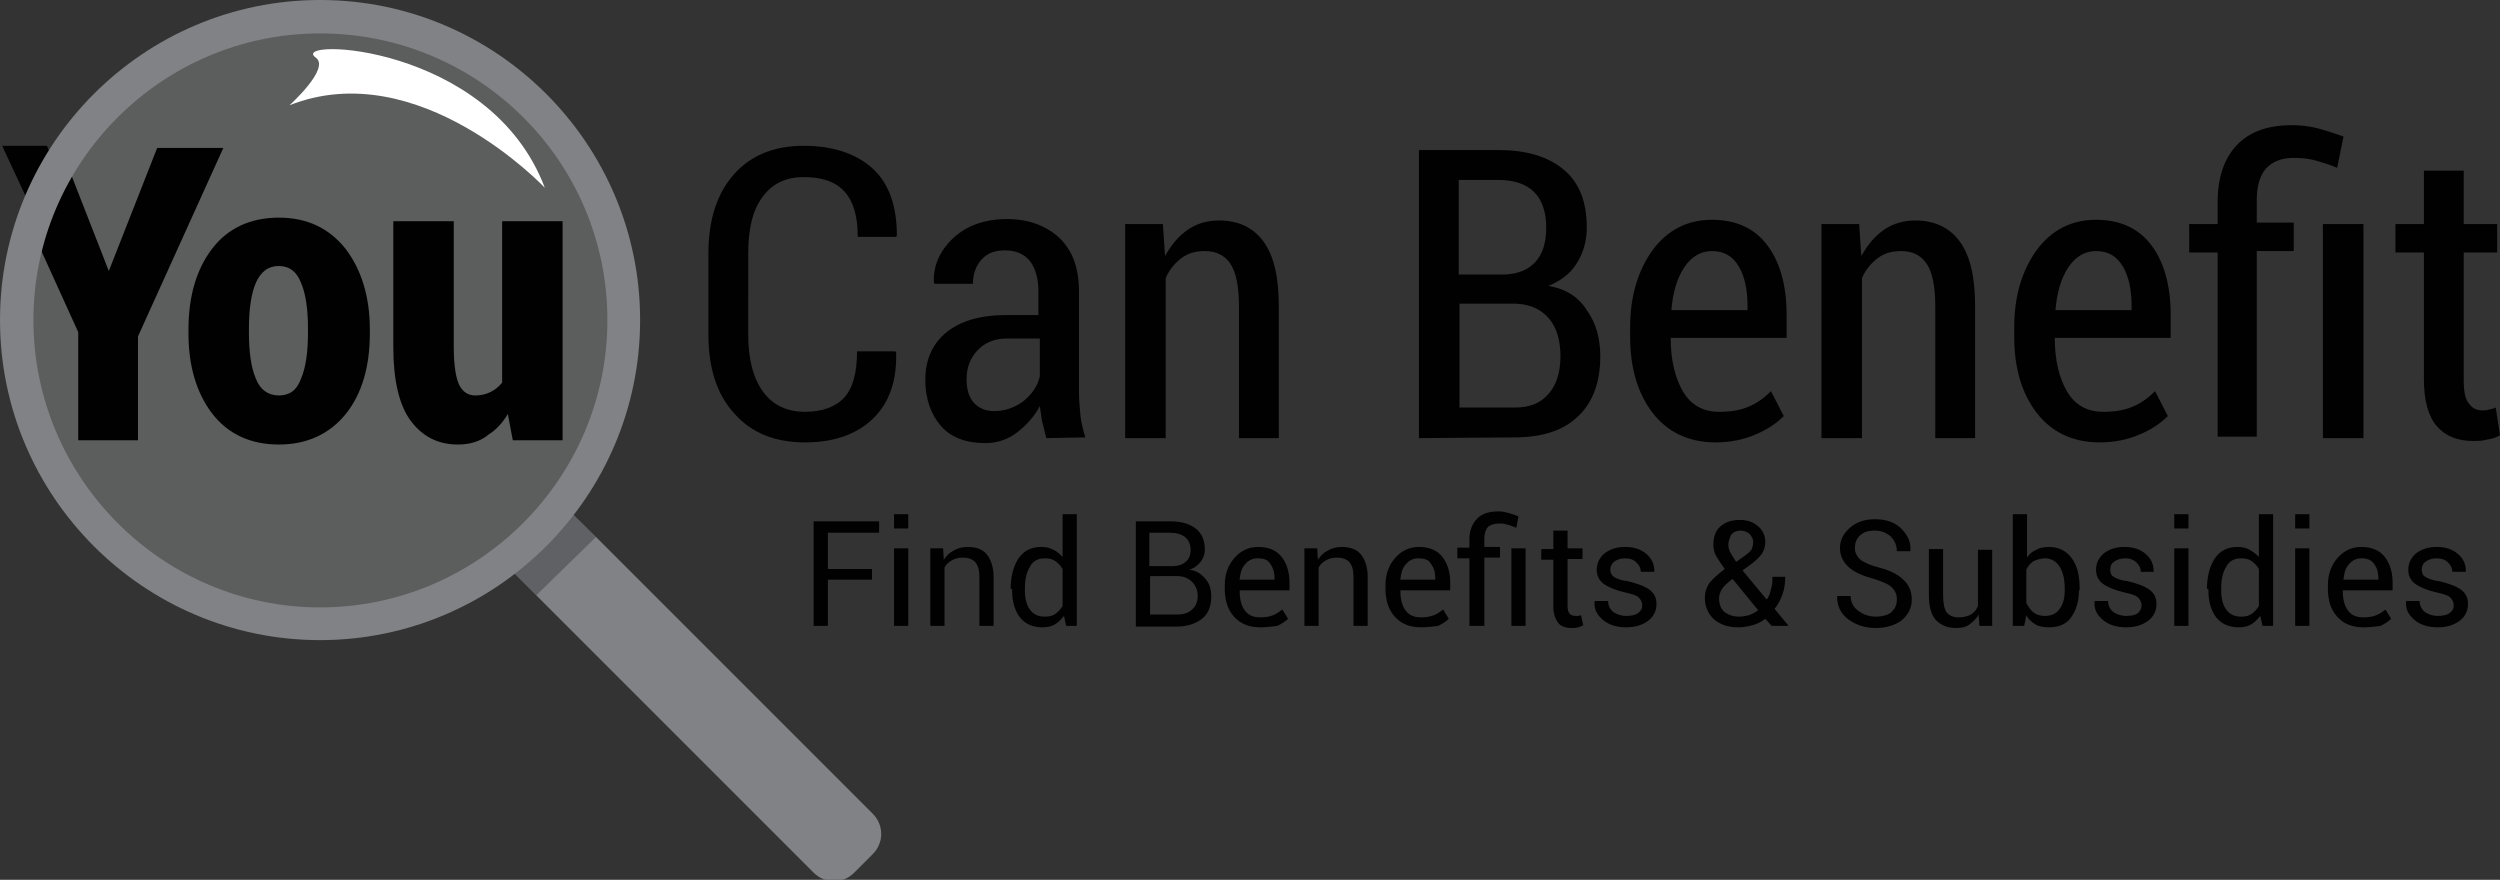 <?xml version="1.0" encoding="utf-8"?>
<!-- Generator: Adobe Illustrator 21.0.2, SVG Export Plug-In . SVG Version: 6.00 Build 0)  -->
<svg version="1.1" id="Layer_1" xmlns="http://www.w3.org/2000/svg" xmlns:xlink="http://www.w3.org/1999/xlink" x="0px" y="0px"
	 viewBox="0 0 351.5 123.7" style="enable-background:new 0 0 351.5 123.7;" xml:space="preserve">
<rect x="0" y="0" width="351.5" height="123.7" fill="#333333" stroke="none"/>
<style type="text/css">
	.st0{opacity:0.3;fill:#BCBEC0;enable-background:new    ;}
	.st1{fill:#010101;}
	.st2{fill:#808285;}
	.st3{opacity:0.25;fill:#010101;enable-background:new    ;}
	.st4{fill:#FFFFFF;}
	.st5{enable-background:new    ;}
</style>
<g>
	<circle class="st0" cx="45" cy="45" r="42.7"/>
	<g>
		<g>
			<g>
				<path class="st1" d="M15.3,38.7h0.2l7-17.6H31l-11.8,26v14.4h-7.8V46.6L4.5,31.5l3.8-10.4L15.3,38.7z"/>
				<path class="st1" d="M19.5,61.9H11V46.7L4.1,31.5l4.2-11.3l7,17.9l6.8-17.3h9.3l-12,26.5v14.6H19.5z M11.7,61.3h7.2V47.1V47
					l11.6-25.6h-7.8l-7,17.6h-0.6L15,38.8L8.4,22l-3.5,9.5l6.9,15.1L11.7,61.3L11.7,61.3z"/>
			</g>
			<g>
				<path class="st1" d="M26.8,46.3c0-4.5,1.1-8.2,3.2-11.1c2.2-2.8,5.2-4.3,9.1-4.3s6.9,1.4,9.1,4.3c2.2,2.8,3.3,6.5,3.3,11.1v0.6
					c0,4.5-1.1,8.2-3.3,11s-5.2,4.2-9.1,4.2s-7-1.4-9.2-4.2s-3.3-6.5-3.3-11v-0.6H26.8z M34.7,46.9c0,2.8,0.3,5,1,6.7
					s1.9,2.5,3.5,2.5s2.7-0.8,3.4-2.5s1.1-3.9,1.1-6.7v-0.6c0-2.8-0.4-5-1.1-6.7c-0.7-1.7-1.9-2.5-3.5-2.5s-2.8,0.8-3.5,2.5
					s-1,3.9-1,6.6L34.7,46.9L34.7,46.9z"/>
				<path class="st1" d="M39.2,62.5c-4,0-7.2-1.5-9.4-4.4s-3.3-6.7-3.3-11.2v-0.6c0-4.6,1.1-8.4,3.3-11.3s5.4-4.4,9.4-4.4
					s7.1,1.5,9.4,4.4c2.2,2.9,3.4,6.7,3.4,11.3v0.6c0,4.6-1.1,8.4-3.3,11.2C46.4,61,43.2,62.5,39.2,62.5z M39.2,31.3
					c-3.8,0-6.8,1.4-8.8,4.1c-2.1,2.8-3.2,6.4-3.2,10.9v0.6c0,4.4,1.1,8.1,3.2,10.8s5.1,4.1,8.9,4.1c3.7,0,6.7-1.4,8.8-4.1
					c2.1-2.8,3.2-6.4,3.2-10.8v-0.6c0-4.4-1.1-8.1-3.2-10.9C45.9,32.6,43,31.3,39.2,31.3z M39.2,56.4c-1.8,0-3.1-0.9-3.9-2.7
					c-0.7-1.7-1.1-4-1.1-6.8v-0.6c0-2.8,0.4-5.1,1.1-6.8c0.7-1.8,2-2.7,3.8-2.7s3.1,0.9,3.8,2.7c0.7,1.7,1.1,4,1.1,6.8v0.6
					c0,2.8-0.4,5.1-1.1,6.8C42.2,55.5,41,56.4,39.2,56.4z M39.2,37.4c-1.5,0-2.5,0.8-3.2,2.3c-0.7,1.6-1,3.8-1,6.5v0.6
					c0,2.7,0.3,4.9,1,6.5c0.6,1.5,1.7,2.3,3.2,2.3s2.5-0.7,3.1-2.3c0.7-1.6,1-3.8,1-6.5v-0.6c0-2.7-0.3-4.9-1-6.5
					C41.7,38.2,40.7,37.4,39.2,37.4z"/>
			</g>
			<g>
				<path class="st1" d="M71.5,57.3c-0.8,1.6-1.8,2.8-3,3.6s-2.6,1.3-4.2,1.3c-2.7,0-4.8-1.1-6.4-3.3c-1.5-2.2-2.3-5.5-2.3-10.1
					V31.5h7.8v17.4c0,2.7,0.3,4.5,0.8,5.6c0.5,1,1.4,1.5,2.5,1.5c0.9,0,1.7-0.2,2.4-0.5c0.7-0.3,1.3-0.8,1.8-1.5V31.5h7.9v30.1h-6.4
					L71.5,57.3z"/>
				<path class="st1" d="M64.4,62.5c-2.8,0-5-1.1-6.7-3.4c-1.6-2.2-2.4-5.7-2.4-10.3V31.1h8.5v17.7c0,2.6,0.3,4.4,0.8,5.4
					c0.5,0.9,1.2,1.4,2.2,1.4c0.9,0,1.6-0.2,2.2-0.5s1.1-0.7,1.6-1.3V31.1h8.5v30.8h-7l-0.7-3.7c-0.7,1.2-1.6,2.2-2.7,2.9
					C67.5,62.1,66,62.5,64.4,62.5z M56,31.8v17c0,4.5,0.8,7.8,2.3,9.9s3.5,3.1,6.1,3.1c1.5,0,2.8-0.4,4-1.2c1.1-0.8,2.1-2,2.9-3.5
					l0.4-0.8l1,5h5.8V31.8h-7.2v22.3l-0.1,0.1c-0.5,0.7-1.1,1.3-1.9,1.6c-0.7,0.4-1.6,0.6-2.5,0.6c-1.3,0-2.2-0.6-2.8-1.7
					c-0.6-1.1-0.8-3-0.8-5.7V31.8H56z"/>
			</g>
			<path class="st1" d="M125.9,49.4l0.1,0.2c0.1,4-1,7.1-3.3,9.3s-5.5,3.3-9.5,3.3c-4.2,0-7.5-1.3-9.9-4c-2.5-2.7-3.7-6.4-3.7-11.2
				V35.7c0-4.8,1.2-8.5,3.6-11.2s5.7-4,9.8-4c4.1,0,7.4,1.1,9.7,3.2c2.3,2.1,3.4,5.3,3.4,9.4l-0.1,0.2h-5.4c0-2.9-0.6-5-1.9-6.4
				s-3.2-2-5.7-2s-4.4,0.9-5.8,2.8s-2,4.5-2,8V47c0,3.5,0.7,6.2,2.1,8.1c1.4,1.9,3.4,2.8,5.9,2.8c2.4,0,4.3-0.7,5.5-2
				s1.8-3.5,1.8-6.5C120.5,49.4,125.9,49.4,125.9,49.4z"/>
			<path class="st1" d="M147.1,61.6c-0.2-0.9-0.4-1.7-0.6-2.4c-0.1-0.7-0.2-1.4-0.3-2.1c-0.8,1.5-1.9,2.7-3.2,3.7s-2.8,1.5-4.5,1.5
				c-2.7,0-4.8-0.8-6.2-2.4c-1.4-1.6-2.2-3.8-2.2-6.5c0-2.8,1-5.1,3-6.7c2-1.6,4.8-2.4,8.3-2.4h4.6V41c0-1.8-0.4-3.3-1.2-4.3
				s-2-1.5-3.5-1.5c-1.4,0-2.5,0.4-3.3,1.3c-0.8,0.9-1.2,2-1.2,3.4h-5.4l-0.1-0.2c-0.1-2.3,0.8-4.4,2.7-6.2s4.5-2.7,7.6-2.7
				c3,0,5.4,0.9,7.3,2.6c1.9,1.8,2.8,4.3,2.8,7.5v14c0,1.2,0.1,2.3,0.2,3.4c0.1,1.1,0.4,2.2,0.7,3.2L147.1,61.6L147.1,61.6z
				 M139.8,57.8c1.5,0,2.9-0.5,4.1-1.4c1.2-1,2-2.1,2.3-3.5v-5.3h-4.7c-1.7,0-3.1,0.6-4.1,1.7c-1,1.1-1.5,2.4-1.5,4
				c0,1.4,0.3,2.5,1,3.3C137.6,57.4,138.6,57.8,139.8,57.8z"/>
			<path class="st1" d="M163.5,31.5l0.3,4.5c0.9-1.6,1.9-2.8,3.2-3.7c1.3-0.9,2.8-1.3,4.4-1.3c2.7,0,4.8,1,6.2,2.9
				c1.5,2,2.2,5,2.2,9.2v18.5h-5.6V43.1c0-2.8-0.4-4.8-1.2-6s-2-1.8-3.6-1.8c-1.3,0-2.4,0.3-3.3,1c-0.9,0.7-1.7,1.6-2.2,2.8v22.5
				h-5.7V31.5H163.5z"/>
			<path class="st1" d="M199.5,61.6V21.1h11.2c3.9,0,6.9,0.9,9.1,2.7c2.2,1.8,3.3,4.5,3.3,8.2c0,1.9-0.5,3.6-1.4,5
				c-0.9,1.5-2.3,2.5-4,3.2c2.4,0.4,4.2,1.5,5.4,3.4c1.3,1.8,1.9,4,1.9,6.5c0,3.7-1.1,6.6-3.2,8.5c-2.1,2-5.1,2.9-8.9,2.9
				L199.5,61.6L199.5,61.6z M205.2,38.6h6.4c1.8-0.1,3.2-0.6,4.3-1.8c1-1.1,1.5-2.7,1.5-4.8c0-2.2-0.6-3.9-1.7-5
				c-1.1-1.1-2.8-1.7-5-1.7h-5.6v13.3H205.2z M205.2,42.7v14.6h7.8c2,0,3.6-0.6,4.7-1.9c1.1-1.2,1.7-3,1.7-5.3c0-2.2-0.5-4-1.6-5.3
				s-2.6-2-4.6-2.1h-0.3C212.9,42.7,205.2,42.7,205.2,42.7z"/>
			<path class="st1" d="M241.2,62.2c-3.7,0-6.7-1.4-8.8-4.1c-2.1-2.7-3.2-6.3-3.2-10.7V46c0-4.4,1.1-8,3.2-10.9
				c2.1-2.8,4.9-4.2,8.3-4.2c3.4,0,6,1.2,7.8,3.6c1.8,2.4,2.7,5.7,2.7,9.8v3.2h-16.3c0,3.1,0.6,5.6,1.7,7.5c1.1,1.9,2.8,2.9,5.1,2.9
				c1.6,0,2.9-0.2,4.1-0.7C247,56.7,248,56,249,55l1.8,3.5c-1,1-2.3,1.9-4,2.6C245.2,61.8,243.3,62.2,241.2,62.2z M240.7,35.3
				c-1.6,0-2.9,0.8-3.9,2.3s-1.6,3.5-1.8,6h10.7V43c0-2.3-0.4-4.1-1.2-5.5C243.6,36,242.4,35.3,240.7,35.3z"/>
			<path class="st1" d="M261.4,31.5l0.3,4.5c0.9-1.6,1.9-2.8,3.2-3.7c1.3-0.9,2.8-1.3,4.4-1.3c2.7,0,4.8,1,6.2,2.9
				c1.5,2,2.2,5,2.2,9.2v18.5h-5.6V43.1c0-2.8-0.4-4.8-1.2-6c-0.8-1.2-2-1.8-3.6-1.8c-1.3,0-2.4,0.3-3.3,1s-1.7,1.6-2.2,2.8v22.5
				h-5.7V31.5H261.4z"/>
			<path class="st1" d="M295.2,62.2c-3.7,0-6.7-1.4-8.8-4.1c-2.1-2.7-3.2-6.3-3.2-10.7V46c0-4.4,1.1-8,3.2-10.9
				c2.1-2.8,4.9-4.2,8.3-4.2s6,1.2,7.8,3.6c1.8,2.4,2.7,5.7,2.7,9.8v3.2h-16.3c0,3.1,0.6,5.6,1.7,7.5s2.8,2.9,5.1,2.9
				c1.6,0,2.9-0.2,4.1-0.7S302,56,303,55l1.8,3.5c-1,1-2.3,1.9-4,2.6C299.2,61.8,297.3,62.2,295.2,62.2z M294.7,35.3
				c-1.6,0-2.9,0.8-3.9,2.3s-1.6,3.5-1.8,6h10.7V43c0-2.3-0.4-4.1-1.2-5.5C297.6,36,296.4,35.3,294.7,35.3z"/>
			<path class="st1" d="M311.8,61.6V35.5h-4v-4h4v-3.1c0-3.4,0.9-6.1,2.7-8c1.8-1.9,4.4-2.8,7.7-2.8c1.2,0,2.3,0.1,3.5,0.4
				s2.4,0.7,3.8,1.2l-0.9,4.4c-0.9-0.4-1.9-0.7-2.9-1s-2.1-0.4-3.2-0.4c-1.7,0-3,0.5-3.9,1.5s-1.3,2.5-1.3,4.5v3.1h5.2v4h-5.2v26.1
				h-5.5V61.6z M332.3,61.6h-5.7V31.5h5.7V61.6z"/>
			<path class="st1" d="M346.4,24v7.5h4.7v4h-4.7v17.9c0,1.6,0.2,2.7,0.7,3.3c0.5,0.7,1.1,1,1.9,1c0.3,0,0.6,0,0.9-0.1
				s0.6-0.1,1-0.3l0.6,3.9c-0.5,0.3-1.1,0.5-1.8,0.6c-0.7,0.2-1.3,0.2-2,0.2c-2.2,0-3.9-0.7-5.1-2.1c-1.2-1.4-1.8-3.6-1.8-6.6V35.5
				h-4v-4h4V24H346.4z"/>
		</g>
	</g>
	<g>
		<g>
			<path class="st1" d="M12.2,46L0.3,20.5h6.3l8.5,19.7h0.2"/>
		</g>
	</g>
	<path class="st2" d="M75.1,72.5L69.7,78l44.7,44.7c1.6,1.6,4.1,1.6,5.7,0l2.6-2.6c1.6-1.6,1.6-4.1,0-5.7L80.8,72.5
		C79.3,70.9,76.7,70.9,75.1,72.5z"/>
	<polygon class="st3" points="75.4,83.7 83.8,75.5 78.6,70.1 71.3,79.6 	"/>
	<path class="st2" d="M45,90C20.2,90,0,69.8,0,45S20.2,0,45,0s45,20.2,45,45S69.8,90,45,90z M45,4.7C22.8,4.7,4.7,22.8,4.7,45
		S22.8,85.4,45,85.4S85.4,67.3,85.4,45S67.3,4.7,45,4.7z"/>
	<path class="st4" d="M40.7,14.8c0,0,5.8-5.2,3.7-6.7c-4-2.8,24.5-2.1,32.2,18.3C76.6,26.4,58.9,7.6,40.7,14.8z"/>
	<g class="st5">
		<path class="st1" d="M122.6,81.5h-6.2V88h-2V73.3h9.2v1.6h-7.2V80h6.2V81.5z"/>
		<path class="st1" d="M127.7,74.3h-2v-2h2V74.3z M127.7,88h-2V77.1h2V88z"/>
		<path class="st1" d="M132.6,77.1l0.1,1.6c0.4-0.6,0.8-1,1.4-1.3c0.5-0.3,1.2-0.5,1.9-0.5c1.2,0,2.1,0.3,2.7,1c0.6,0.7,1,1.8,1,3.2
			V88h-2v-6.9c0-1-0.2-1.6-0.6-2.1c-0.4-0.4-1-0.6-1.7-0.6c-0.6,0-1.1,0.1-1.6,0.4c-0.4,0.2-0.8,0.6-1,1V88h-2V77.1H132.6z"/>
		<path class="st1" d="M142.1,82.8c0-1.8,0.4-3.2,1.1-4.3c0.8-1.1,1.8-1.6,3.2-1.6c0.6,0,1.2,0.1,1.7,0.4c0.5,0.2,0.9,0.6,1.3,1v-6
			h2V88h-1.5l-0.3-1.4c-0.4,0.5-0.8,0.9-1.3,1.2s-1.1,0.4-1.8,0.4c-1.3,0-2.4-0.5-3.1-1.4s-1.1-2.2-1.1-3.8V82.8z M144.1,83
			c0,1.1,0.2,2,0.7,2.7c0.5,0.7,1.2,1,2.1,1c0.6,0,1.1-0.1,1.5-0.4s0.7-0.6,1-1.1V80c-0.3-0.5-0.6-0.8-1-1.1
			c-0.4-0.3-0.9-0.4-1.5-0.4c-1,0-1.7,0.4-2.1,1.2c-0.5,0.8-0.7,1.8-0.7,3.1V83z"/>
		<path class="st1" d="M159.7,88V73.3h4.8c1.5,0,2.7,0.3,3.6,1c0.9,0.7,1.3,1.7,1.3,3c0,0.6-0.2,1.2-0.6,1.7
			c-0.4,0.5-0.9,0.9-1.6,1.1c1,0.1,1.7,0.6,2.3,1.3c0.6,0.7,0.8,1.5,0.8,2.5c0,1.3-0.4,2.4-1.3,3.1s-2.1,1.1-3.6,1.1H159.7z
			 M161.7,79.6h3.2c0.7,0,1.3-0.2,1.8-0.6s0.7-1,0.7-1.7c0-0.8-0.3-1.4-0.8-1.8c-0.5-0.4-1.2-0.6-2.2-0.6h-2.8V79.6z M161.7,81.1
			v5.3h3.8c0.9,0,1.6-0.2,2.1-0.7c0.5-0.4,0.8-1.1,0.8-1.9c0-0.8-0.3-1.5-0.8-2s-1.2-0.8-2.1-0.8h-0.1H161.7z"/>
		<path class="st1" d="M177.2,88.2c-1.6,0-2.8-0.5-3.7-1.5s-1.3-2.3-1.3-4v-0.4c0-1.6,0.5-2.9,1.4-3.9s2-1.5,3.3-1.5
			c1.5,0,2.6,0.5,3.3,1.4c0.7,0.9,1.1,2.1,1.1,3.6v1.1h-7l0,0.1c0,1.1,0.2,2,0.7,2.7s1.2,1,2.2,1c0.7,0,1.3-0.1,1.8-0.3
			s0.9-0.5,1.3-0.8l0.8,1.3c-0.4,0.4-0.9,0.7-1.5,1C178.8,88.1,178.1,88.2,177.2,88.2z M176.8,78.5c-0.7,0-1.3,0.3-1.7,0.8
			c-0.5,0.5-0.7,1.2-0.8,2.1l0,0.1h4.9v-0.2c0-0.8-0.2-1.5-0.6-2C178.3,78.7,177.7,78.5,176.8,78.5z"/>
		<path class="st1" d="M185.2,77.1l0.1,1.6c0.4-0.6,0.8-1,1.4-1.3c0.5-0.3,1.2-0.5,1.9-0.5c1.2,0,2.1,0.3,2.7,1c0.6,0.7,1,1.8,1,3.2
			V88h-2v-6.9c0-1-0.2-1.6-0.6-2.1c-0.4-0.4-1-0.6-1.7-0.6c-0.6,0-1.1,0.1-1.6,0.4s-0.8,0.6-1,1V88h-2V77.1H185.2z"/>
		<path class="st1" d="M199.8,88.2c-1.6,0-2.8-0.5-3.7-1.5c-0.9-1-1.3-2.3-1.3-4v-0.4c0-1.6,0.5-2.9,1.4-3.9s2-1.5,3.3-1.5
			c1.5,0,2.6,0.5,3.3,1.4c0.7,0.9,1.1,2.1,1.1,3.6v1.1h-7l0,0.1c0,1.1,0.2,2,0.7,2.7s1.2,1,2.2,1c0.7,0,1.3-0.1,1.8-0.3
			s0.9-0.5,1.3-0.8l0.8,1.3c-0.4,0.4-0.9,0.7-1.5,1C201.4,88.1,200.7,88.2,199.8,88.2z M199.4,78.5c-0.7,0-1.3,0.3-1.7,0.8
			c-0.5,0.5-0.7,1.2-0.8,2.1l0,0.1h4.9v-0.2c0-0.8-0.2-1.5-0.6-2C200.9,78.7,200.3,78.5,199.4,78.5z"/>
		<path class="st1" d="M206.6,88v-9.5h-1.7v-1.5h1.7v-1.2c0-1.2,0.4-2.2,1.1-2.9s1.7-1,3-1c0.5,0,0.9,0.1,1.3,0.2
			c0.4,0.1,1,0.3,1.5,0.5l-0.3,1.6c-0.4-0.1-0.7-0.3-1.1-0.4c-0.4-0.1-0.8-0.2-1.2-0.2c-0.8,0-1.4,0.2-1.7,0.5
			c-0.3,0.3-0.5,0.9-0.5,1.6v1.2h2.2v1.5h-2.2V88H206.6z M214.5,88h-2V77.1h2V88z"/>
		<path class="st1" d="M220.4,74.5v2.6h2.1v1.5h-2.1v6.6c0,0.5,0.1,0.9,0.3,1.1c0.2,0.2,0.5,0.3,0.8,0.3c0.1,0,0.2,0,0.4,0
			c0.1,0,0.3-0.1,0.4-0.1l0.3,1.4c-0.1,0.1-0.4,0.2-0.7,0.3c-0.3,0.1-0.6,0.1-0.9,0.1c-0.8,0-1.5-0.2-1.9-0.7s-0.7-1.3-0.7-2.3v-6.6
			h-1.7v-1.5h1.7v-2.6H220.4z"/>
		<path class="st1" d="M230.9,85.1c0-0.4-0.2-0.8-0.5-1.1c-0.3-0.3-1-0.5-1.9-0.7c-1.3-0.3-2.3-0.7-3-1.2c-0.7-0.5-1-1.2-1-2
			c0-0.9,0.4-1.7,1.1-2.3c0.8-0.6,1.7-0.9,2.9-0.9c1.2,0,2.2,0.3,3,1c0.8,0.7,1.1,1.5,1.1,2.4l0,0.1h-1.9c0-0.5-0.2-0.9-0.6-1.3
			c-0.4-0.4-0.9-0.6-1.6-0.6c-0.7,0-1.2,0.2-1.6,0.5c-0.3,0.3-0.5,0.7-0.5,1.1c0,0.4,0.2,0.8,0.5,1s0.9,0.5,1.9,0.6
			c1.3,0.3,2.4,0.7,3.1,1.2c0.7,0.5,1,1.2,1,2c0,1-0.4,1.8-1.2,2.4c-0.8,0.6-1.8,0.9-3.1,0.9c-1.4,0-2.5-0.4-3.3-1.1
			c-0.8-0.7-1.2-1.5-1.1-2.5l0-0.1h1.9c0,0.7,0.3,1.2,0.8,1.6c0.5,0.3,1.1,0.5,1.7,0.5c0.7,0,1.3-0.1,1.7-0.4
			C230.7,85.9,230.9,85.6,230.9,85.1z"/>
		<path class="st1" d="M239.7,84.1c0-0.8,0.2-1.5,0.7-2.2c0.5-0.6,1.2-1.2,2.1-1.9c-0.5-0.7-0.9-1.3-1.2-1.8
			c-0.3-0.5-0.4-1.1-0.4-1.6c0-1.1,0.3-2,1-2.6c0.7-0.6,1.6-0.9,2.7-0.9c1.1,0,1.9,0.3,2.6,0.9s1,1.4,1,2.2c0,0.7-0.2,1.2-0.5,1.7
			c-0.4,0.5-0.9,1-1.6,1.5l-1.1,0.8l3.4,4.1c0.3-0.4,0.5-0.9,0.6-1.5c0.2-0.5,0.2-1.1,0.2-1.7h1.8c0,0.9-0.1,1.7-0.4,2.5
			c-0.3,0.8-0.6,1.4-1.1,2l1.9,2.3l0,0.1h-2.3l-0.9-1c-0.5,0.4-1.1,0.7-1.8,0.9c-0.7,0.2-1.3,0.3-2,0.3c-1.5,0-2.6-0.4-3.5-1.2
			C240.2,86.3,239.7,85.3,239.7,84.1z M244.5,86.7c0.5,0,1-0.1,1.4-0.2c0.5-0.2,0.9-0.4,1.3-0.7l-3.6-4.4l-0.4,0.3
			c-0.6,0.5-1,0.9-1.2,1.3c-0.2,0.4-0.3,0.8-0.3,1.1c0,0.8,0.2,1.4,0.7,1.9C242.9,86.4,243.6,86.7,244.5,86.7z M243,76.6
			c0,0.4,0.1,0.7,0.3,1.1c0.2,0.4,0.5,0.8,0.8,1.3l1.4-1c0.4-0.3,0.6-0.5,0.8-0.8c0.1-0.3,0.2-0.6,0.2-1c0-0.4-0.2-0.8-0.5-1.1
			c-0.3-0.3-0.8-0.5-1.3-0.5c-0.5,0-1,0.2-1.3,0.6C243.2,75.6,243,76.1,243,76.6z"/>
		<path class="st1" d="M266.7,84.3c0-0.7-0.2-1.2-0.7-1.7c-0.5-0.5-1.3-0.8-2.5-1.2c-1.5-0.4-2.7-0.9-3.5-1.6s-1.3-1.6-1.3-2.7
			c0-1.2,0.5-2.1,1.4-2.9c0.9-0.8,2.1-1.2,3.5-1.2c1.5,0,2.8,0.4,3.7,1.3c0.9,0.9,1.4,1.9,1.3,3.1l0,0.1h-1.9c0-0.8-0.3-1.5-0.9-2.1
			c-0.6-0.5-1.3-0.8-2.2-0.8c-0.9,0-1.6,0.2-2.1,0.7c-0.5,0.5-0.7,1-0.7,1.8c0,0.6,0.3,1.2,0.8,1.6c0.5,0.4,1.4,0.8,2.6,1.1
			c1.5,0.4,2.6,0.9,3.4,1.7c0.8,0.7,1.2,1.7,1.2,2.8c0,1.2-0.5,2.1-1.4,2.9c-0.9,0.7-2.2,1.1-3.7,1.1c-1.4,0-2.7-0.4-3.8-1.2
			c-1.1-0.8-1.6-1.9-1.6-3.2l0-0.1h1.9c0,0.9,0.4,1.6,1.1,2.1c0.7,0.5,1.5,0.8,2.4,0.8c0.9,0,1.7-0.2,2.2-0.6
			C266.4,85.6,266.7,85.1,266.7,84.3z"/>
		<path class="st1" d="M278.2,86.4c-0.3,0.6-0.8,1-1.3,1.4s-1.2,0.5-1.9,0.5c-1.2,0-2.1-0.4-2.8-1.1c-0.7-0.8-1-1.9-1-3.6v-6.4h2
			v6.5c0,1.2,0.2,2,0.5,2.4s0.9,0.7,1.6,0.7c0.7,0,1.3-0.1,1.8-0.4c0.5-0.3,0.8-0.7,1-1.2v-7.9h2V88h-1.8L278.2,86.4z"/>
		<path class="st1" d="M292.3,83c0,1.6-0.4,2.8-1.1,3.8s-1.8,1.4-3.1,1.4c-0.7,0-1.4-0.1-1.9-0.4c-0.5-0.3-1-0.7-1.3-1.3l-0.3,1.5
			H283V72.3h2v6.1c0.3-0.5,0.8-0.9,1.3-1.1c0.5-0.3,1.1-0.4,1.8-0.4c1.3,0,2.4,0.5,3.2,1.6s1.1,2.5,1.1,4.3V83z M290.3,82.8
			c0-1.3-0.2-2.3-0.7-3.1c-0.5-0.8-1.2-1.2-2.1-1.2c-0.6,0-1.1,0.2-1.6,0.4c-0.4,0.3-0.8,0.7-1,1.2v4.7c0.3,0.5,0.6,1,1,1.3
			c0.4,0.3,0.9,0.5,1.6,0.5c0.9,0,1.6-0.3,2.1-1c0.5-0.7,0.7-1.5,0.7-2.6V82.8z"/>
		<path class="st1" d="M301.1,85.1c0-0.4-0.2-0.8-0.5-1.1c-0.3-0.3-1-0.5-1.9-0.7c-1.3-0.3-2.3-0.7-3-1.2c-0.7-0.5-1-1.2-1-2
			c0-0.9,0.4-1.7,1.1-2.3c0.8-0.6,1.7-0.9,2.9-0.9c1.2,0,2.2,0.3,3,1c0.8,0.7,1.1,1.5,1.1,2.4l0,0.1H301c0-0.5-0.2-0.9-0.6-1.3
			s-0.9-0.6-1.6-0.6c-0.7,0-1.2,0.2-1.6,0.5s-0.5,0.7-0.5,1.1c0,0.4,0.1,0.8,0.5,1c0.3,0.2,0.9,0.5,1.9,0.6c1.3,0.3,2.4,0.7,3.1,1.2
			c0.7,0.5,1,1.2,1,2c0,1-0.4,1.8-1.2,2.4c-0.8,0.6-1.8,0.9-3.1,0.9c-1.4,0-2.5-0.4-3.3-1.1s-1.2-1.5-1.1-2.5l0-0.1h1.9
			c0,0.7,0.3,1.2,0.8,1.6c0.5,0.3,1.1,0.5,1.7,0.5c0.7,0,1.3-0.1,1.7-0.4C300.9,85.9,301.1,85.6,301.1,85.1z"/>
		<path class="st1" d="M307.7,74.3h-2v-2h2V74.3z M307.7,88h-2V77.1h2V88z"/>
		<path class="st1" d="M310.3,82.8c0-1.8,0.4-3.2,1.1-4.3c0.8-1.1,1.8-1.6,3.2-1.6c0.6,0,1.2,0.1,1.7,0.4s0.9,0.6,1.3,1v-6h2V88
			h-1.5l-0.3-1.4c-0.4,0.5-0.8,0.9-1.3,1.2s-1.1,0.4-1.8,0.4c-1.3,0-2.4-0.5-3.1-1.4s-1.1-2.2-1.1-3.8V82.8z M312.3,83
			c0,1.1,0.2,2,0.7,2.7s1.2,1,2.1,1c0.6,0,1.1-0.1,1.5-0.4s0.7-0.6,1-1.1V80c-0.3-0.5-0.6-0.8-1-1.1c-0.4-0.3-0.9-0.4-1.5-0.4
			c-1,0-1.7,0.4-2.1,1.2c-0.5,0.8-0.7,1.8-0.7,3.1V83z"/>
		<path class="st1" d="M324.7,74.3h-2v-2h2V74.3z M324.7,88h-2V77.1h2V88z"/>
		<path class="st1" d="M332.3,88.2c-1.6,0-2.8-0.5-3.7-1.5c-0.9-1-1.3-2.3-1.3-4v-0.4c0-1.6,0.5-2.9,1.4-3.9s2-1.5,3.3-1.5
			c1.5,0,2.6,0.5,3.3,1.4c0.7,0.9,1.1,2.1,1.1,3.6v1.1h-7l0,0.1c0,1.1,0.2,2,0.7,2.7s1.2,1,2.2,1c0.7,0,1.3-0.1,1.8-0.3
			s0.9-0.5,1.3-0.8l0.8,1.3c-0.4,0.4-0.9,0.7-1.5,1C334,88.1,333.2,88.2,332.3,88.2z M332,78.5c-0.7,0-1.3,0.3-1.7,0.8
			c-0.5,0.5-0.7,1.2-0.8,2.1l0,0.1h4.9v-0.2c0-0.8-0.2-1.5-0.6-2C333.4,78.7,332.8,78.5,332,78.5z"/>
		<path class="st1" d="M345,85.1c0-0.4-0.2-0.8-0.5-1.1c-0.3-0.3-1-0.5-1.9-0.7c-1.3-0.3-2.3-0.7-3-1.2c-0.7-0.5-1-1.2-1-2
			c0-0.9,0.4-1.7,1.1-2.3c0.8-0.6,1.7-0.9,2.9-0.9c1.2,0,2.2,0.3,3,1c0.8,0.7,1.1,1.5,1.1,2.4l0,0.1h-1.9c0-0.5-0.2-0.9-0.6-1.3
			s-0.9-0.6-1.6-0.6c-0.7,0-1.2,0.2-1.6,0.5s-0.5,0.7-0.5,1.1c0,0.4,0.1,0.8,0.5,1c0.3,0.2,0.9,0.5,1.9,0.6c1.3,0.3,2.4,0.7,3.1,1.2
			c0.7,0.5,1,1.2,1,2c0,1-0.4,1.8-1.2,2.4c-0.8,0.6-1.8,0.9-3.1,0.9c-1.4,0-2.5-0.4-3.3-1.1s-1.2-1.5-1.1-2.5l0-0.1h1.9
			c0,0.7,0.3,1.2,0.8,1.6c0.5,0.3,1.1,0.5,1.7,0.5c0.7,0,1.3-0.1,1.7-0.4C344.8,85.9,345,85.6,345,85.1z"/>
	</g>
</g>
</svg>
